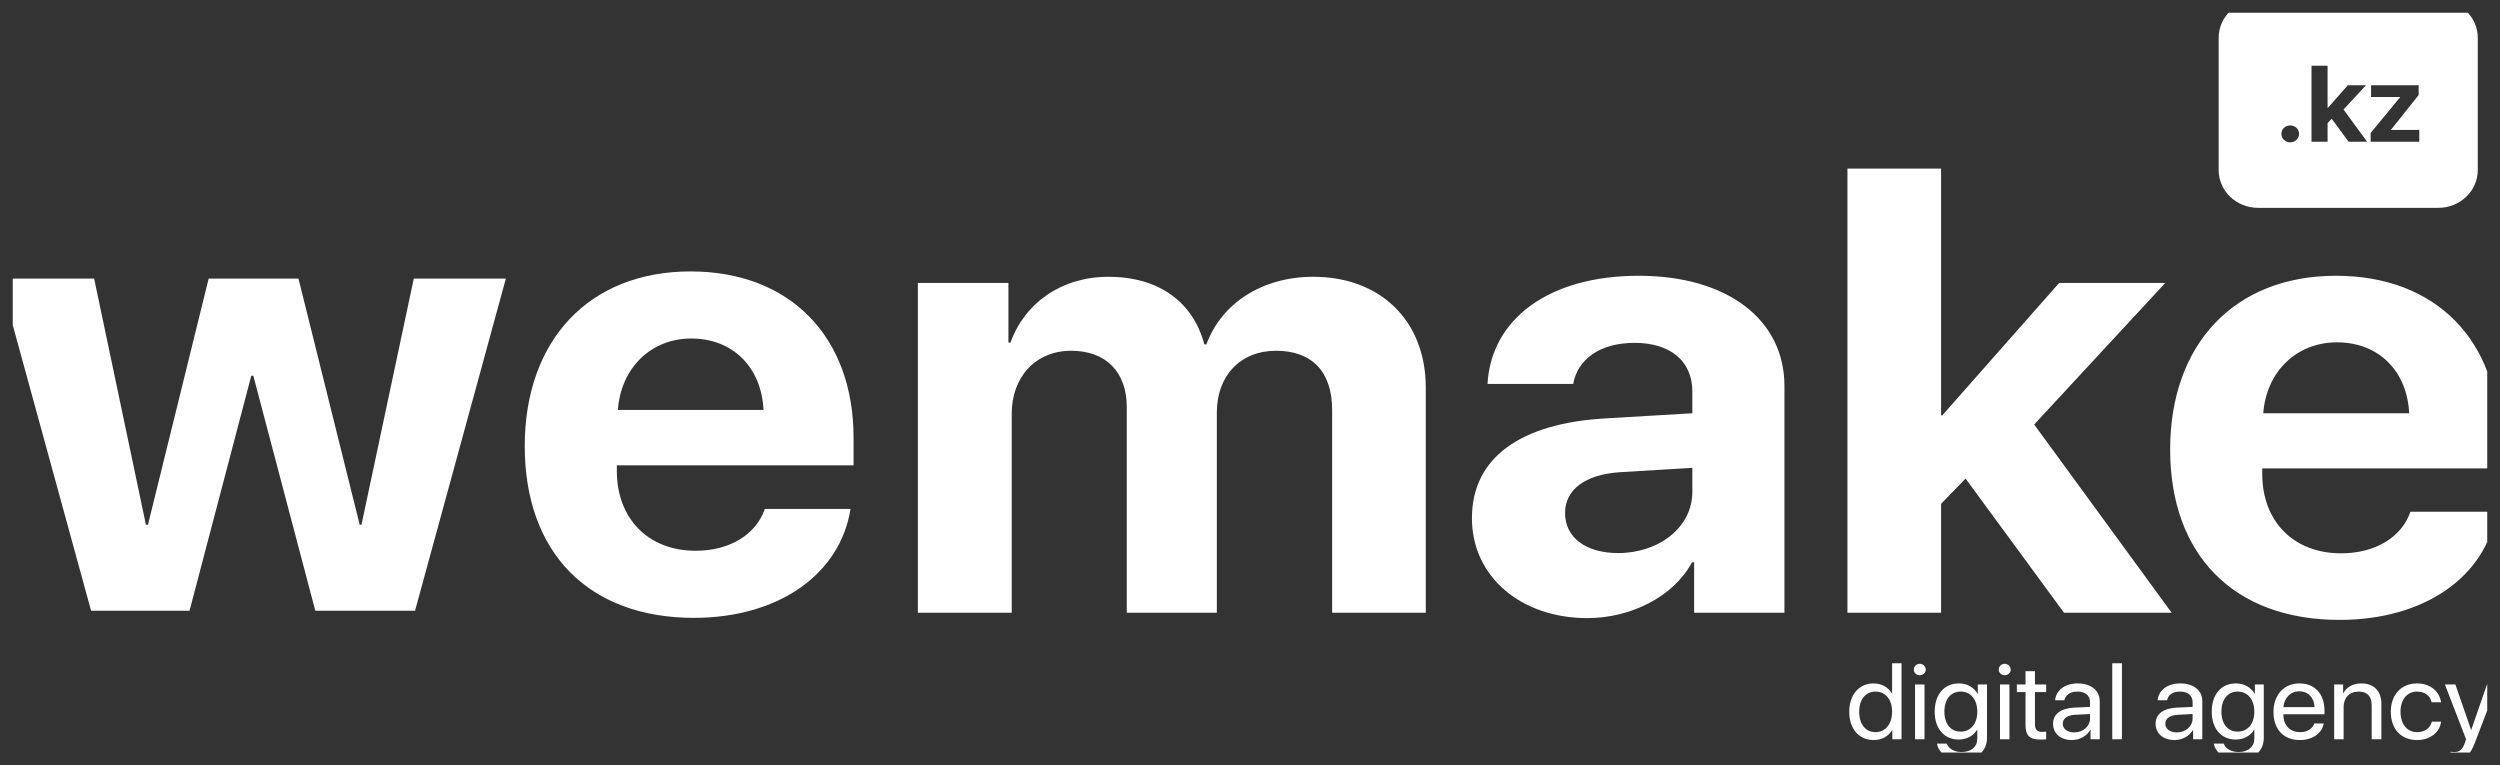 <svg width="98" height="30" viewBox="0 0 98 30" fill="none" xmlns="http://www.w3.org/2000/svg" xmlns:xlink="http://www.w3.org/1999/xlink">
	<rect x="0" y="0" width="98" height="30" fill="#333333" stroke="none"/>
	<desc>
			Created with Pixso.
	</desc>
	<defs>
		<clipPath id="clip9_817">
			<rect id="Frame" rx="-0.5" width="97" height="29" transform="translate(0.5 0.5)" fill="white" fill-opacity="0"/>
		</clipPath>
	</defs>
	<rect id="Frame" rx="-0.5" width="97" height="29" transform="translate(0.5 0.5)" fill="#FFFFFF" fill-opacity="0"/>
	<g clip-path="url(#clip9_817)">
		<path id="Vector" d="M73.45 29.01C73.77 29.01 74.03 28.86 74.18 28.61L74.18 28.61L74.18 28.98L74.54 28.98L74.54 26L74.17 26L74.17 27.18L74.16 27.18C74.02 26.94 73.76 26.79 73.44 26.79C72.88 26.79 72.49 27.23 72.49 27.9C72.49 28.58 72.88 29.01 73.45 29.01ZM73.52 27.11C73.91 27.11 74.17 27.42 74.17 27.9C74.17 28.38 73.91 28.7 73.52 28.7C73.13 28.7 72.88 28.39 72.88 27.9C72.88 27.42 73.13 27.11 73.52 27.11ZM75.07 28.98L75.44 28.98L75.44 26.83L75.07 26.83L75.07 28.98ZM75.25 26.47C75.38 26.47 75.49 26.37 75.49 26.25C75.49 26.12 75.38 26.02 75.25 26.02C75.13 26.02 75.02 26.12 75.02 26.25C75.02 26.37 75.13 26.47 75.25 26.47ZM76.86 28.68C76.47 28.68 76.22 28.38 76.22 27.9C76.22 27.41 76.47 27.11 76.86 27.11C77.25 27.11 77.51 27.42 77.51 27.9C77.51 28.37 77.25 28.68 76.86 28.68ZM76.87 29.79C77.49 29.79 77.89 29.45 77.89 28.93L77.89 26.83L77.53 26.83L77.53 27.19L77.52 27.19C77.37 26.94 77.11 26.79 76.79 26.79C76.21 26.79 75.84 27.22 75.84 27.9C75.84 28.56 76.21 28.99 76.78 28.99C77.1 28.99 77.36 28.84 77.5 28.61L77.51 28.61L77.51 28.95C77.51 29.27 77.28 29.48 76.89 29.48C76.61 29.48 76.39 29.35 76.31 29.15L75.93 29.15C75.99 29.52 76.38 29.79 76.87 29.79ZM78.4 28.98L78.77 28.98L78.77 26.83L78.4 26.83L78.4 28.98ZM78.58 26.47C78.71 26.47 78.82 26.37 78.82 26.25C78.82 26.12 78.71 26.02 78.58 26.02C78.46 26.02 78.35 26.12 78.35 26.25C78.35 26.37 78.46 26.47 78.58 26.47ZM79.4 26.31L79.4 26.83L79.06 26.83L79.06 27.13L79.4 27.13L79.4 28.42C79.4 28.83 79.56 28.99 79.97 28.99C80.06 28.99 80.16 28.99 80.21 28.98L80.21 28.68C80.18 28.68 80.09 28.69 80.05 28.69C79.86 28.69 79.77 28.6 79.77 28.4L79.77 27.13L80.21 27.13L80.21 26.83L79.77 26.83L79.77 26.31L79.4 26.31ZM81.31 28.71C81.04 28.71 80.86 28.57 80.86 28.37C80.86 28.17 81.03 28.04 81.33 28.02L81.93 27.99L81.93 28.16C81.93 28.47 81.66 28.71 81.31 28.71ZM81.22 29.01C81.52 29.01 81.81 28.85 81.94 28.61L81.95 28.61L81.95 28.98L82.31 28.98L82.31 27.49C82.31 27.07 81.97 26.79 81.45 26.79C80.92 26.79 80.59 27.08 80.56 27.45L80.92 27.45C80.97 27.24 81.15 27.11 81.44 27.11C81.75 27.11 81.93 27.27 81.93 27.53L81.93 27.71L81.29 27.74C80.77 27.77 80.48 28 80.48 28.37C80.48 28.76 80.78 29.01 81.22 29.01ZM82.8 28.98L83.18 28.98L83.18 26L82.8 26L82.8 28.98ZM85.33 28.71C85.06 28.71 84.88 28.57 84.88 28.37C84.88 28.17 85.05 28.04 85.36 28.02L85.95 27.99L85.95 28.16C85.95 28.47 85.68 28.71 85.33 28.71ZM85.25 29.01C85.55 29.01 85.83 28.85 85.97 28.61L85.97 28.61L85.97 28.98L86.33 28.98L86.33 27.49C86.33 27.07 86 26.79 85.47 26.79C84.94 26.79 84.61 27.08 84.58 27.45L84.95 27.45C84.99 27.24 85.17 27.11 85.46 27.11C85.77 27.11 85.95 27.27 85.95 27.53L85.95 27.71L85.31 27.74C84.79 27.77 84.5 28 84.5 28.37C84.5 28.76 84.8 29.01 85.25 29.01ZM87.72 28.68C87.33 28.68 87.08 28.38 87.08 27.9C87.08 27.41 87.33 27.11 87.72 27.11C88.11 27.11 88.37 27.42 88.37 27.9C88.37 28.37 88.11 28.68 87.72 28.68ZM87.73 29.79C88.35 29.79 88.74 29.45 88.74 28.93L88.74 26.83L88.39 26.83L88.39 27.19L88.38 27.19C88.23 26.94 87.97 26.79 87.65 26.79C87.07 26.79 86.7 27.22 86.7 27.9C86.7 28.56 87.07 28.99 87.64 28.99C87.96 28.99 88.22 28.84 88.36 28.61L88.37 28.61L88.37 28.95C88.37 29.27 88.13 29.48 87.75 29.48C87.47 29.48 87.24 29.35 87.17 29.15L86.78 29.15C86.85 29.52 87.24 29.79 87.73 29.79ZM90.13 27.1C90.49 27.1 90.72 27.36 90.73 27.72L89.51 27.72C89.54 27.36 89.78 27.1 90.13 27.1ZM90.72 28.36C90.66 28.56 90.45 28.7 90.17 28.7C89.76 28.7 89.51 28.43 89.51 28.02L89.51 28L91.12 28L91.12 27.86C91.12 27.21 90.75 26.79 90.14 26.79C89.52 26.79 89.12 27.25 89.12 27.91C89.12 28.59 89.51 29.01 90.16 29.01C90.65 29.01 91.03 28.74 91.09 28.36L90.72 28.36ZM91.5 28.98L91.87 28.98L91.87 27.71C91.87 27.35 92.1 27.11 92.46 27.11C92.8 27.11 92.97 27.3 92.97 27.65L92.97 28.98L93.35 28.98L93.35 27.58C93.35 27.1 93.06 26.79 92.57 26.79C92.22 26.79 91.99 26.94 91.86 27.17L91.85 27.17L91.85 26.83L91.5 26.83L91.5 28.98ZM95.69 27.53C95.64 27.15 95.31 26.79 94.75 26.79C94.13 26.79 93.72 27.23 93.72 27.9C93.72 28.59 94.13 29.01 94.75 29.01C95.26 29.01 95.64 28.71 95.69 28.29L95.33 28.29C95.26 28.54 95.06 28.7 94.75 28.7C94.37 28.7 94.1 28.4 94.1 27.9C94.1 27.42 94.36 27.11 94.75 27.11C95.08 27.11 95.27 27.3 95.32 27.53L95.69 27.53ZM96.22 29.78C96.63 29.78 96.81 29.63 97.01 29.13L97.89 26.83L97.49 26.83L96.87 28.62L96.87 28.62L96.25 26.83L95.84 26.83L96.67 28.98L96.62 29.13C96.53 29.38 96.42 29.48 96.21 29.48C96.16 29.48 96.1 29.47 96.06 29.47L96.06 29.77C96.1 29.78 96.18 29.78 96.22 29.78Z" fill="#FFFFFF" fill-opacity="1" fill-rule="nonzero"/>
		<path id="Vector" d="M35.98 24.02L39.66 24.02L39.66 16.22C39.66 14.77 40.6 13.75 41.99 13.75C43.35 13.75 44.17 14.58 44.17 15.96L44.17 24.02L47.7 24.02L47.7 16.17C47.7 14.73 48.62 13.75 50.02 13.75C51.44 13.75 52.22 14.58 52.22 16.07L52.22 24.02L55.89 24.02L55.89 15.19C55.89 12.58 54.12 10.85 51.48 10.85C49.5 10.85 47.89 11.87 47.29 13.5L47.21 13.5C46.76 11.81 45.4 10.85 43.45 10.85C41.62 10.85 40.17 11.87 39.61 13.43L39.53 13.43L39.53 11.09L35.98 11.09L35.98 24.02ZM63.43 21.68C62.18 21.68 61.35 21.08 61.35 20.11C61.35 19.2 62.13 18.6 63.5 18.51L66.34 18.34L66.34 19.28C66.34 20.68 65.02 21.68 63.43 21.68ZM62.22 24.23C63.9 24.23 65.58 23.42 66.33 22.04L66.41 22.04L66.41 24.02L69.95 24.02L69.95 15.13C69.95 12.52 67.7 10.81 64.24 10.81C60.67 10.81 58.45 12.54 58.31 15.05L61.67 15.05C61.84 14.09 62.71 13.44 64.08 13.44C65.46 13.44 66.34 14.14 66.34 15.35L66.34 16.2L62.95 16.4C59.59 16.59 57.7 17.95 57.7 20.31C57.7 22.63 59.65 24.23 62.22 24.23ZM76.14 16.28L76.09 16.28L76.09 6.61L72.42 6.61L72.42 24.02L76.09 24.02L76.09 19.75L77.05 18.76L80.91 24.02L85.13 24.02L79.74 16.64L84.88 11.09L80.72 11.09L76.14 16.28ZM91.61 13.42C93.25 13.42 94.36 14.55 94.44 16.2L88.72 16.2C88.84 14.59 90 13.42 91.61 13.42ZM94.49 20.06C94.15 21.05 93.12 21.69 91.77 21.69C89.9 21.69 88.68 20.43 88.68 18.58L88.68 18.36L97.97 18.36L97.97 17.29C97.97 13.36 95.5 10.81 91.57 10.81C87.59 10.81 85.07 13.49 85.07 17.62C85.07 21.75 87.56 24.3 91.71 24.3C95.04 24.3 97.46 22.6 97.86 20.06L94.49 20.06Z" fill="#FFFFFF" fill-opacity="1" fill-rule="nonzero"/>
		<path id="Subtract" d="M95.581 0L88.519 0C87.664 0 86.971 0.663 86.971 1.481L86.971 6.667C86.971 7.485 87.664 8.148 88.519 8.148L95.581 8.148C96.436 8.148 97.129 7.485 97.129 6.667L97.129 1.481C97.129 0.663 96.436 0 95.581 0ZM91.241 4.231L91.249 4.231L92.034 3.343L92.748 3.343L91.866 4.293L92.791 5.556L92.066 5.556L91.404 4.656L91.241 4.825L91.241 5.556L90.611 5.556L90.611 2.578L91.241 2.578L91.241 4.231ZM94.837 5.556L92.929 5.556L92.929 5.213L94.08 3.816L94.08 3.803L92.946 3.803L92.946 3.343L94.811 3.343L94.811 3.725L93.729 5.083L93.729 5.093L94.837 5.093L94.837 5.556ZM90.124 5.248C90.124 5.432 89.969 5.58 89.777 5.58C89.583 5.58 89.43 5.432 89.43 5.248C89.43 5.062 89.583 4.916 89.777 4.916C89.969 4.916 90.124 5.062 90.124 5.248Z" clip-rule="evenodd" fill="#FFFFFF" fill-opacity="1" fill-rule="evenodd"/>
		<path id="Vector" d="M19.83 10.92L16.22 10.92L14.17 20.57L14.1 20.57L11.7 10.92L8.18 10.92L5.8 20.57L5.72 20.57L3.69 10.92L0 10.92L3.57 23.94L7.43 23.94L9.85 14.73L9.93 14.73L12.36 23.94L16.27 23.94L19.83 10.92ZM27.1 13.27C28.74 13.27 29.85 14.41 29.93 16.07L24.22 16.07C24.34 14.44 25.5 13.27 27.1 13.27ZM29.98 19.95C29.64 20.95 28.61 21.59 27.27 21.59C25.4 21.59 24.18 20.32 24.18 18.46L24.18 18.24L33.46 18.24L33.46 17.16C33.46 13.21 30.98 10.64 27.07 10.64C23.09 10.64 20.57 13.34 20.57 17.49C20.57 21.65 23.06 24.22 27.2 24.22C30.53 24.22 32.94 22.5 33.34 19.95L29.98 19.95Z" fill="#FFFFFF" fill-opacity="1" fill-rule="nonzero"/>
	</g>
</svg>
